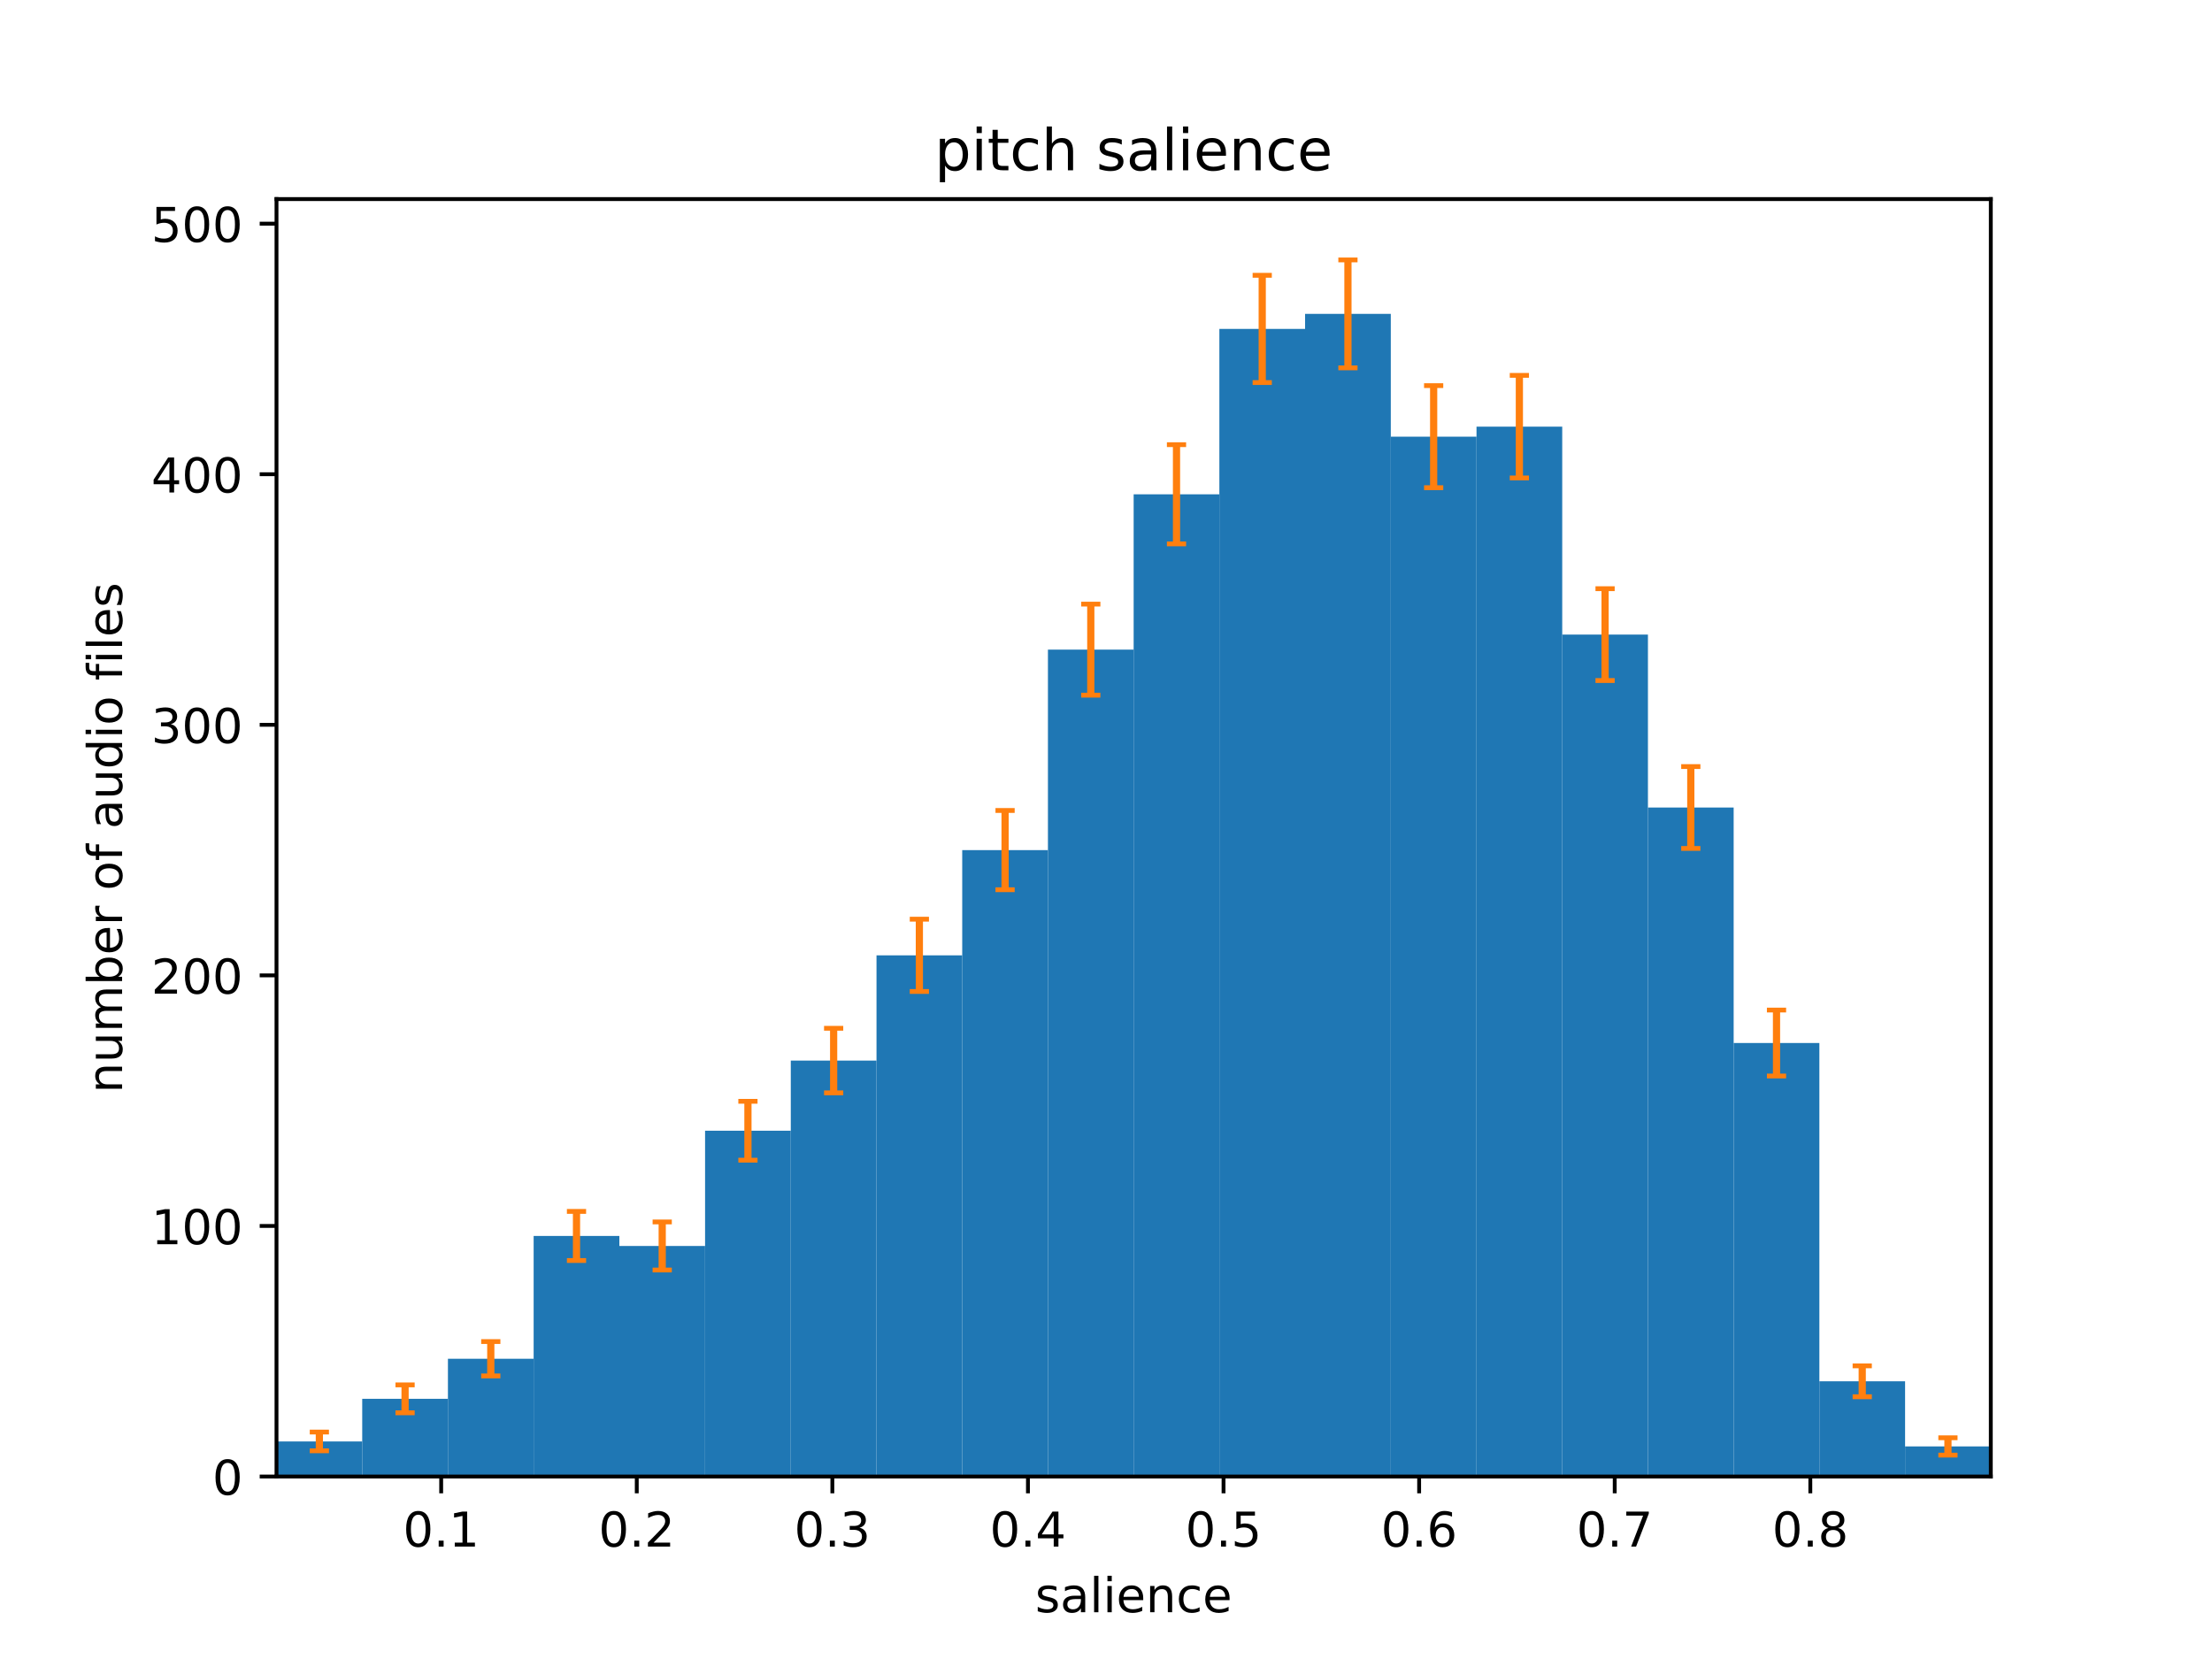 <?xml version="1.0" encoding="utf-8" standalone="no"?>
<!DOCTYPE svg PUBLIC "-//W3C//DTD SVG 1.1//EN"
  "http://www.w3.org/Graphics/SVG/1.1/DTD/svg11.dtd">
<!-- Created with matplotlib (https://matplotlib.org/) -->
<svg height="345.6pt" version="1.1" viewBox="0 0 460.8 345.6" width="460.8pt" xmlns="http://www.w3.org/2000/svg" xmlns:xlink="http://www.w3.org/1999/xlink">
 <defs>
  <style type="text/css">*{stroke-linecap:butt;stroke-linejoin:round;}</style>
 </defs>
 <g id="figure_1">
  <g id="patch_1">
   <path d="M 0 345.6 
L 460.8 345.6 
L 460.8 0 
L 0 0 
z
" style="fill:#ffffff;"/>
  </g>
  <g id="axes_1">
   <g id="patch_2">
    <path d="M 57.6 307.584 
L 414.72 307.584 
L 414.72 41.472 
L 57.6 41.472 
z
" style="fill:#ffffff;"/>
   </g>
   <g id="patch_3">
    <path clip-path="url(#pfc2166e3cd)" d="M 57.6 307.584 
L 75.456 307.584 
L 75.456 300.276 
L 57.6 300.276 
z
" style="fill:#1f77b4;"/>
   </g>
   <g id="patch_4">
    <path clip-path="url(#pfc2166e3cd)" d="M 75.456 307.584 
L 93.312 307.584 
L 93.312 291.403 
L 75.456 291.403 
z
" style="fill:#1f77b4;"/>
   </g>
   <g id="patch_5">
    <path clip-path="url(#pfc2166e3cd)" d="M 93.312 307.584 
L 111.168 307.584 
L 111.168 283.051 
L 93.312 283.051 
z
" style="fill:#1f77b4;"/>
   </g>
   <g id="patch_6">
    <path clip-path="url(#pfc2166e3cd)" d="M 111.168 307.584 
L 129.024 307.584 
L 129.024 257.474 
L 111.168 257.474 
z
" style="fill:#1f77b4;"/>
   </g>
   <g id="patch_7">
    <path clip-path="url(#pfc2166e3cd)" d="M 129.024 307.584 
L 146.88 307.584 
L 146.88 259.562 
L 129.024 259.562 
z
" style="fill:#1f77b4;"/>
   </g>
   <g id="patch_8">
    <path clip-path="url(#pfc2166e3cd)" d="M 146.88 307.584 
L 164.736 307.584 
L 164.736 235.551 
L 146.88 235.551 
z
" style="fill:#1f77b4;"/>
   </g>
   <g id="patch_9">
    <path clip-path="url(#pfc2166e3cd)" d="M 164.736 307.584 
L 182.592 307.584 
L 182.592 220.936 
L 164.736 220.936 
z
" style="fill:#1f77b4;"/>
   </g>
   <g id="patch_10">
    <path clip-path="url(#pfc2166e3cd)" d="M 182.592 307.584 
L 200.448 307.584 
L 200.448 199.013 
L 182.592 199.013 
z
" style="fill:#1f77b4;"/>
   </g>
   <g id="patch_11">
    <path clip-path="url(#pfc2166e3cd)" d="M 200.448 307.584 
L 218.304 307.584 
L 218.304 177.09 
L 200.448 177.09 
z
" style="fill:#1f77b4;"/>
   </g>
   <g id="patch_12">
    <path clip-path="url(#pfc2166e3cd)" d="M 218.304 307.584 
L 236.16 307.584 
L 236.16 135.332 
L 218.304 135.332 
z
" style="fill:#1f77b4;"/>
   </g>
   <g id="patch_13">
    <path clip-path="url(#pfc2166e3cd)" d="M 236.16 307.584 
L 254.016 307.584 
L 254.016 102.97 
L 236.16 102.97 
z
" style="fill:#1f77b4;"/>
   </g>
   <g id="patch_14">
    <path clip-path="url(#pfc2166e3cd)" d="M 254.016 307.584 
L 271.872 307.584 
L 271.872 68.52 
L 254.016 68.52 
z
" style="fill:#1f77b4;"/>
   </g>
   <g id="patch_15">
    <path clip-path="url(#pfc2166e3cd)" d="M 271.872 307.584 
L 289.728 307.584 
L 289.728 65.388 
L 271.872 65.388 
z
" style="fill:#1f77b4;"/>
   </g>
   <g id="patch_16">
    <path clip-path="url(#pfc2166e3cd)" d="M 289.728 307.584 
L 307.584 307.584 
L 307.584 90.964 
L 289.728 90.964 
z
" style="fill:#1f77b4;"/>
   </g>
   <g id="patch_17">
    <path clip-path="url(#pfc2166e3cd)" d="M 307.584 307.584 
L 325.44 307.584 
L 325.44 88.877 
L 307.584 88.877 
z
" style="fill:#1f77b4;"/>
   </g>
   <g id="patch_18">
    <path clip-path="url(#pfc2166e3cd)" d="M 325.44 307.584 
L 343.296 307.584 
L 343.296 132.2 
L 325.44 132.2 
z
" style="fill:#1f77b4;"/>
   </g>
   <g id="patch_19">
    <path clip-path="url(#pfc2166e3cd)" d="M 343.296 307.584 
L 361.152 307.584 
L 361.152 168.217 
L 343.296 168.217 
z
" style="fill:#1f77b4;"/>
   </g>
   <g id="patch_20">
    <path clip-path="url(#pfc2166e3cd)" d="M 361.152 307.584 
L 379.008 307.584 
L 379.008 217.282 
L 361.152 217.282 
z
" style="fill:#1f77b4;"/>
   </g>
   <g id="patch_21">
    <path clip-path="url(#pfc2166e3cd)" d="M 379.008 307.584 
L 396.864 307.584 
L 396.864 287.749 
L 379.008 287.749 
z
" style="fill:#1f77b4;"/>
   </g>
   <g id="patch_22">
    <path clip-path="url(#pfc2166e3cd)" d="M 396.864 307.584 
L 414.72 307.584 
L 414.72 301.32 
L 396.864 301.32 
z
" style="fill:#1f77b4;"/>
   </g>
   <g id="matplotlib.axis_1">
    <g id="xtick_1">
     <g id="line2d_1">
      <defs>
       <path d="M 0 0 
L 0 3.5 
" id="mc2fb8da5ac" style="stroke:#000000;stroke-width:0.8;"/>
      </defs>
      <g>
       <use style="stroke:#000000;stroke-width:0.8;" x="91.905" xlink:href="#mc2fb8da5ac" y="307.584"/>
      </g>
     </g>
     <g id="text_1">
      <!-- 0.1 -->
      <g transform="translate(83.953 322.182)scale(0.1 -0.1)">
       <defs>
        <path d="M 31.781 66.406 
Q 24.172 66.406 20.328 58.906 
Q 16.5 51.422 16.5 36.375 
Q 16.5 21.391 20.328 13.891 
Q 24.172 6.391 31.781 6.391 
Q 39.453 6.391 43.281 13.891 
Q 47.125 21.391 47.125 36.375 
Q 47.125 51.422 43.281 58.906 
Q 39.453 66.406 31.781 66.406 
z
M 31.781 74.219 
Q 44.047 74.219 50.516 64.516 
Q 56.984 54.828 56.984 36.375 
Q 56.984 17.969 50.516 8.266 
Q 44.047 -1.422 31.781 -1.422 
Q 19.531 -1.422 13.062 8.266 
Q 6.594 17.969 6.594 36.375 
Q 6.594 54.828 13.062 64.516 
Q 19.531 74.219 31.781 74.219 
z
" id="DejaVuSans-48"/>
        <path d="M 10.688 12.406 
L 21 12.406 
L 21 0 
L 10.688 0 
z
" id="DejaVuSans-46"/>
        <path d="M 12.406 8.297 
L 28.516 8.297 
L 28.516 63.922 
L 10.984 60.406 
L 10.984 69.391 
L 28.422 72.906 
L 38.281 72.906 
L 38.281 8.297 
L 54.391 8.297 
L 54.391 0 
L 12.406 0 
z
" id="DejaVuSans-49"/>
       </defs>
       <use xlink:href="#DejaVuSans-48"/>
       <use x="63.623" xlink:href="#DejaVuSans-46"/>
       <use x="95.41" xlink:href="#DejaVuSans-49"/>
      </g>
     </g>
    </g>
    <g id="xtick_2">
     <g id="line2d_2">
      <g>
       <use style="stroke:#000000;stroke-width:0.8;" x="132.65" xlink:href="#mc2fb8da5ac" y="307.584"/>
      </g>
     </g>
     <g id="text_2">
      <!-- 0.2 -->
      <g transform="translate(124.699 322.182)scale(0.1 -0.1)">
       <defs>
        <path d="M 19.188 8.297 
L 53.609 8.297 
L 53.609 0 
L 7.328 0 
L 7.328 8.297 
Q 12.938 14.109 22.625 23.891 
Q 32.328 33.688 34.812 36.531 
Q 39.547 41.844 41.422 45.531 
Q 43.312 49.219 43.312 52.781 
Q 43.312 58.594 39.234 62.25 
Q 35.156 65.922 28.609 65.922 
Q 23.969 65.922 18.812 64.312 
Q 13.672 62.703 7.812 59.422 
L 7.812 69.391 
Q 13.766 71.781 18.938 73 
Q 24.125 74.219 28.422 74.219 
Q 39.75 74.219 46.484 68.547 
Q 53.219 62.891 53.219 53.422 
Q 53.219 48.922 51.531 44.891 
Q 49.859 40.875 45.406 35.406 
Q 44.188 33.984 37.641 27.219 
Q 31.109 20.453 19.188 8.297 
z
" id="DejaVuSans-50"/>
       </defs>
       <use xlink:href="#DejaVuSans-48"/>
       <use x="63.623" xlink:href="#DejaVuSans-46"/>
       <use x="95.41" xlink:href="#DejaVuSans-50"/>
      </g>
     </g>
    </g>
    <g id="xtick_3">
     <g id="line2d_3">
      <g>
       <use style="stroke:#000000;stroke-width:0.8;" x="173.395" xlink:href="#mc2fb8da5ac" y="307.584"/>
      </g>
     </g>
     <g id="text_3">
      <!-- 0.3 -->
      <g transform="translate(165.444 322.182)scale(0.1 -0.1)">
       <defs>
        <path d="M 40.578 39.312 
Q 47.656 37.797 51.625 33 
Q 55.609 28.219 55.609 21.188 
Q 55.609 10.406 48.188 4.484 
Q 40.766 -1.422 27.094 -1.422 
Q 22.516 -1.422 17.656 -0.516 
Q 12.797 0.391 7.625 2.203 
L 7.625 11.719 
Q 11.719 9.328 16.594 8.109 
Q 21.484 6.891 26.812 6.891 
Q 36.078 6.891 40.938 10.547 
Q 45.797 14.203 45.797 21.188 
Q 45.797 27.641 41.281 31.266 
Q 36.766 34.906 28.719 34.906 
L 20.219 34.906 
L 20.219 43.016 
L 29.109 43.016 
Q 36.375 43.016 40.234 45.922 
Q 44.094 48.828 44.094 54.297 
Q 44.094 59.906 40.109 62.906 
Q 36.141 65.922 28.719 65.922 
Q 24.656 65.922 20.016 65.031 
Q 15.375 64.156 9.812 62.312 
L 9.812 71.094 
Q 15.438 72.656 20.344 73.438 
Q 25.25 74.219 29.594 74.219 
Q 40.828 74.219 47.359 69.109 
Q 53.906 64.016 53.906 55.328 
Q 53.906 49.266 50.438 45.094 
Q 46.969 40.922 40.578 39.312 
z
" id="DejaVuSans-51"/>
       </defs>
       <use xlink:href="#DejaVuSans-48"/>
       <use x="63.623" xlink:href="#DejaVuSans-46"/>
       <use x="95.41" xlink:href="#DejaVuSans-51"/>
      </g>
     </g>
    </g>
    <g id="xtick_4">
     <g id="line2d_4">
      <g>
       <use style="stroke:#000000;stroke-width:0.8;" x="214.141" xlink:href="#mc2fb8da5ac" y="307.584"/>
      </g>
     </g>
     <g id="text_4">
      <!-- 0.4 -->
      <g transform="translate(206.189 322.182)scale(0.1 -0.1)">
       <defs>
        <path d="M 37.797 64.312 
L 12.891 25.391 
L 37.797 25.391 
z
M 35.203 72.906 
L 47.609 72.906 
L 47.609 25.391 
L 58.016 25.391 
L 58.016 17.188 
L 47.609 17.188 
L 47.609 0 
L 37.797 0 
L 37.797 17.188 
L 4.891 17.188 
L 4.891 26.703 
z
" id="DejaVuSans-52"/>
       </defs>
       <use xlink:href="#DejaVuSans-48"/>
       <use x="63.623" xlink:href="#DejaVuSans-46"/>
       <use x="95.41" xlink:href="#DejaVuSans-52"/>
      </g>
     </g>
    </g>
    <g id="xtick_5">
     <g id="line2d_5">
      <g>
       <use style="stroke:#000000;stroke-width:0.8;" x="254.886" xlink:href="#mc2fb8da5ac" y="307.584"/>
      </g>
     </g>
     <g id="text_5">
      <!-- 0.5 -->
      <g transform="translate(246.934 322.182)scale(0.1 -0.1)">
       <defs>
        <path d="M 10.797 72.906 
L 49.516 72.906 
L 49.516 64.594 
L 19.828 64.594 
L 19.828 46.734 
Q 21.969 47.469 24.109 47.828 
Q 26.266 48.188 28.422 48.188 
Q 40.625 48.188 47.75 41.5 
Q 54.891 34.812 54.891 23.391 
Q 54.891 11.625 47.562 5.094 
Q 40.234 -1.422 26.906 -1.422 
Q 22.312 -1.422 17.547 -0.641 
Q 12.797 0.141 7.719 1.703 
L 7.719 11.625 
Q 12.109 9.234 16.797 8.062 
Q 21.484 6.891 26.703 6.891 
Q 35.156 6.891 40.078 11.328 
Q 45.016 15.766 45.016 23.391 
Q 45.016 31 40.078 35.438 
Q 35.156 39.891 26.703 39.891 
Q 22.75 39.891 18.812 39.016 
Q 14.891 38.141 10.797 36.281 
z
" id="DejaVuSans-53"/>
       </defs>
       <use xlink:href="#DejaVuSans-48"/>
       <use x="63.623" xlink:href="#DejaVuSans-46"/>
       <use x="95.41" xlink:href="#DejaVuSans-53"/>
      </g>
     </g>
    </g>
    <g id="xtick_6">
     <g id="line2d_6">
      <g>
       <use style="stroke:#000000;stroke-width:0.8;" x="295.631" xlink:href="#mc2fb8da5ac" y="307.584"/>
      </g>
     </g>
     <g id="text_6">
      <!-- 0.6 -->
      <g transform="translate(287.68 322.182)scale(0.1 -0.1)">
       <defs>
        <path d="M 33.016 40.375 
Q 26.375 40.375 22.484 35.828 
Q 18.609 31.297 18.609 23.391 
Q 18.609 15.531 22.484 10.953 
Q 26.375 6.391 33.016 6.391 
Q 39.656 6.391 43.531 10.953 
Q 47.406 15.531 47.406 23.391 
Q 47.406 31.297 43.531 35.828 
Q 39.656 40.375 33.016 40.375 
z
M 52.594 71.297 
L 52.594 62.312 
Q 48.875 64.062 45.094 64.984 
Q 41.312 65.922 37.594 65.922 
Q 27.828 65.922 22.672 59.328 
Q 17.531 52.734 16.797 39.406 
Q 19.672 43.656 24.016 45.922 
Q 28.375 48.188 33.594 48.188 
Q 44.578 48.188 50.953 41.516 
Q 57.328 34.859 57.328 23.391 
Q 57.328 12.156 50.688 5.359 
Q 44.047 -1.422 33.016 -1.422 
Q 20.359 -1.422 13.672 8.266 
Q 6.984 17.969 6.984 36.375 
Q 6.984 53.656 15.188 63.938 
Q 23.391 74.219 37.203 74.219 
Q 40.922 74.219 44.703 73.484 
Q 48.484 72.75 52.594 71.297 
z
" id="DejaVuSans-54"/>
       </defs>
       <use xlink:href="#DejaVuSans-48"/>
       <use x="63.623" xlink:href="#DejaVuSans-46"/>
       <use x="95.41" xlink:href="#DejaVuSans-54"/>
      </g>
     </g>
    </g>
    <g id="xtick_7">
     <g id="line2d_7">
      <g>
       <use style="stroke:#000000;stroke-width:0.8;" x="336.376" xlink:href="#mc2fb8da5ac" y="307.584"/>
      </g>
     </g>
     <g id="text_7">
      <!-- 0.7 -->
      <g transform="translate(328.425 322.182)scale(0.1 -0.1)">
       <defs>
        <path d="M 8.203 72.906 
L 55.078 72.906 
L 55.078 68.703 
L 28.609 0 
L 18.312 0 
L 43.219 64.594 
L 8.203 64.594 
z
" id="DejaVuSans-55"/>
       </defs>
       <use xlink:href="#DejaVuSans-48"/>
       <use x="63.623" xlink:href="#DejaVuSans-46"/>
       <use x="95.41" xlink:href="#DejaVuSans-55"/>
      </g>
     </g>
    </g>
    <g id="xtick_8">
     <g id="line2d_8">
      <g>
       <use style="stroke:#000000;stroke-width:0.8;" x="377.122" xlink:href="#mc2fb8da5ac" y="307.584"/>
      </g>
     </g>
     <g id="text_8">
      <!-- 0.8 -->
      <g transform="translate(369.17 322.182)scale(0.1 -0.1)">
       <defs>
        <path d="M 31.781 34.625 
Q 24.75 34.625 20.719 30.859 
Q 16.703 27.094 16.703 20.516 
Q 16.703 13.922 20.719 10.156 
Q 24.75 6.391 31.781 6.391 
Q 38.812 6.391 42.859 10.172 
Q 46.922 13.969 46.922 20.516 
Q 46.922 27.094 42.891 30.859 
Q 38.875 34.625 31.781 34.625 
z
M 21.922 38.812 
Q 15.578 40.375 12.031 44.719 
Q 8.5 49.078 8.5 55.328 
Q 8.5 64.062 14.719 69.141 
Q 20.953 74.219 31.781 74.219 
Q 42.672 74.219 48.875 69.141 
Q 55.078 64.062 55.078 55.328 
Q 55.078 49.078 51.531 44.719 
Q 48 40.375 41.703 38.812 
Q 48.828 37.156 52.797 32.312 
Q 56.781 27.484 56.781 20.516 
Q 56.781 9.906 50.312 4.234 
Q 43.844 -1.422 31.781 -1.422 
Q 19.734 -1.422 13.25 4.234 
Q 6.781 9.906 6.781 20.516 
Q 6.781 27.484 10.781 32.312 
Q 14.797 37.156 21.922 38.812 
z
M 18.312 54.391 
Q 18.312 48.734 21.844 45.562 
Q 25.391 42.391 31.781 42.391 
Q 38.141 42.391 41.719 45.562 
Q 45.312 48.734 45.312 54.391 
Q 45.312 60.062 41.719 63.234 
Q 38.141 66.406 31.781 66.406 
Q 25.391 66.406 21.844 63.234 
Q 18.312 60.062 18.312 54.391 
z
" id="DejaVuSans-56"/>
       </defs>
       <use xlink:href="#DejaVuSans-48"/>
       <use x="63.623" xlink:href="#DejaVuSans-46"/>
       <use x="95.41" xlink:href="#DejaVuSans-56"/>
      </g>
     </g>
    </g>
    <g id="text_9">
     <!-- salience -->
     <g transform="translate(215.642 335.861)scale(0.1 -0.1)">
      <defs>
       <path d="M 44.281 53.078 
L 44.281 44.578 
Q 40.484 46.531 36.375 47.5 
Q 32.281 48.484 27.875 48.484 
Q 21.188 48.484 17.844 46.438 
Q 14.5 44.391 14.5 40.281 
Q 14.5 37.156 16.891 35.375 
Q 19.281 33.594 26.516 31.984 
L 29.594 31.297 
Q 39.156 29.25 43.188 25.516 
Q 47.219 21.781 47.219 15.094 
Q 47.219 7.469 41.188 3.016 
Q 35.156 -1.422 24.609 -1.422 
Q 20.219 -1.422 15.453 -0.562 
Q 10.688 0.297 5.422 2 
L 5.422 11.281 
Q 10.406 8.688 15.234 7.391 
Q 20.062 6.109 24.812 6.109 
Q 31.156 6.109 34.562 8.281 
Q 37.984 10.453 37.984 14.406 
Q 37.984 18.062 35.516 20.016 
Q 33.062 21.969 24.703 23.781 
L 21.578 24.516 
Q 13.234 26.266 9.516 29.906 
Q 5.812 33.547 5.812 39.891 
Q 5.812 47.609 11.281 51.797 
Q 16.75 56 26.812 56 
Q 31.781 56 36.172 55.266 
Q 40.578 54.547 44.281 53.078 
z
" id="DejaVuSans-115"/>
       <path d="M 34.281 27.484 
Q 23.391 27.484 19.188 25 
Q 14.984 22.516 14.984 16.5 
Q 14.984 11.719 18.141 8.906 
Q 21.297 6.109 26.703 6.109 
Q 34.188 6.109 38.703 11.406 
Q 43.219 16.703 43.219 25.484 
L 43.219 27.484 
z
M 52.203 31.203 
L 52.203 0 
L 43.219 0 
L 43.219 8.297 
Q 40.141 3.328 35.547 0.953 
Q 30.953 -1.422 24.312 -1.422 
Q 15.922 -1.422 10.953 3.297 
Q 6 8.016 6 15.922 
Q 6 25.141 12.172 29.828 
Q 18.359 34.516 30.609 34.516 
L 43.219 34.516 
L 43.219 35.406 
Q 43.219 41.609 39.141 45 
Q 35.062 48.391 27.688 48.391 
Q 23 48.391 18.547 47.266 
Q 14.109 46.141 10.016 43.891 
L 10.016 52.203 
Q 14.938 54.109 19.578 55.047 
Q 24.219 56 28.609 56 
Q 40.484 56 46.344 49.844 
Q 52.203 43.703 52.203 31.203 
z
" id="DejaVuSans-97"/>
       <path d="M 9.422 75.984 
L 18.406 75.984 
L 18.406 0 
L 9.422 0 
z
" id="DejaVuSans-108"/>
       <path d="M 9.422 54.688 
L 18.406 54.688 
L 18.406 0 
L 9.422 0 
z
M 9.422 75.984 
L 18.406 75.984 
L 18.406 64.594 
L 9.422 64.594 
z
" id="DejaVuSans-105"/>
       <path d="M 56.203 29.594 
L 56.203 25.203 
L 14.891 25.203 
Q 15.484 15.922 20.484 11.062 
Q 25.484 6.203 34.422 6.203 
Q 39.594 6.203 44.453 7.469 
Q 49.312 8.734 54.109 11.281 
L 54.109 2.781 
Q 49.266 0.734 44.188 -0.344 
Q 39.109 -1.422 33.891 -1.422 
Q 20.797 -1.422 13.156 6.188 
Q 5.516 13.812 5.516 26.812 
Q 5.516 40.234 12.766 48.109 
Q 20.016 56 32.328 56 
Q 43.359 56 49.781 48.891 
Q 56.203 41.797 56.203 29.594 
z
M 47.219 32.234 
Q 47.125 39.594 43.094 43.984 
Q 39.062 48.391 32.422 48.391 
Q 24.906 48.391 20.391 44.141 
Q 15.875 39.891 15.188 32.172 
z
" id="DejaVuSans-101"/>
       <path d="M 54.891 33.016 
L 54.891 0 
L 45.906 0 
L 45.906 32.719 
Q 45.906 40.484 42.875 44.328 
Q 39.844 48.188 33.797 48.188 
Q 26.516 48.188 22.312 43.547 
Q 18.109 38.922 18.109 30.906 
L 18.109 0 
L 9.078 0 
L 9.078 54.688 
L 18.109 54.688 
L 18.109 46.188 
Q 21.344 51.125 25.703 53.562 
Q 30.078 56 35.797 56 
Q 45.219 56 50.047 50.172 
Q 54.891 44.344 54.891 33.016 
z
" id="DejaVuSans-110"/>
       <path d="M 48.781 52.594 
L 48.781 44.188 
Q 44.969 46.297 41.141 47.344 
Q 37.312 48.391 33.406 48.391 
Q 24.656 48.391 19.812 42.844 
Q 14.984 37.312 14.984 27.297 
Q 14.984 17.281 19.812 11.734 
Q 24.656 6.203 33.406 6.203 
Q 37.312 6.203 41.141 7.25 
Q 44.969 8.297 48.781 10.406 
L 48.781 2.094 
Q 45.016 0.344 40.984 -0.531 
Q 36.969 -1.422 32.422 -1.422 
Q 20.062 -1.422 12.781 6.344 
Q 5.516 14.109 5.516 27.297 
Q 5.516 40.672 12.859 48.328 
Q 20.219 56 33.016 56 
Q 37.156 56 41.109 55.141 
Q 45.062 54.297 48.781 52.594 
z
" id="DejaVuSans-99"/>
      </defs>
      <use xlink:href="#DejaVuSans-115"/>
      <use x="52.1" xlink:href="#DejaVuSans-97"/>
      <use x="113.379" xlink:href="#DejaVuSans-108"/>
      <use x="141.162" xlink:href="#DejaVuSans-105"/>
      <use x="168.945" xlink:href="#DejaVuSans-101"/>
      <use x="230.469" xlink:href="#DejaVuSans-110"/>
      <use x="293.848" xlink:href="#DejaVuSans-99"/>
      <use x="348.828" xlink:href="#DejaVuSans-101"/>
     </g>
    </g>
   </g>
   <g id="matplotlib.axis_2">
    <g id="ytick_1">
     <g id="line2d_9">
      <defs>
       <path d="M 0 0 
L -3.5 0 
" id="md03a66b0a3" style="stroke:#000000;stroke-width:0.8;"/>
      </defs>
      <g>
       <use style="stroke:#000000;stroke-width:0.8;" x="57.6" xlink:href="#md03a66b0a3" y="307.584"/>
      </g>
     </g>
     <g id="text_10">
      <!-- 0 -->
      <g transform="translate(44.237 311.383)scale(0.1 -0.1)">
       <use xlink:href="#DejaVuSans-48"/>
      </g>
     </g>
    </g>
    <g id="ytick_2">
     <g id="line2d_10">
      <g>
       <use style="stroke:#000000;stroke-width:0.8;" x="57.6" xlink:href="#md03a66b0a3" y="255.387"/>
      </g>
     </g>
     <g id="text_11">
      <!-- 100 -->
      <g transform="translate(31.512 259.186)scale(0.1 -0.1)">
       <use xlink:href="#DejaVuSans-49"/>
       <use x="63.623" xlink:href="#DejaVuSans-48"/>
       <use x="127.246" xlink:href="#DejaVuSans-48"/>
      </g>
     </g>
    </g>
    <g id="ytick_3">
     <g id="line2d_11">
      <g>
       <use style="stroke:#000000;stroke-width:0.8;" x="57.6" xlink:href="#md03a66b0a3" y="203.189"/>
      </g>
     </g>
     <g id="text_12">
      <!-- 200 -->
      <g transform="translate(31.512 206.988)scale(0.1 -0.1)">
       <use xlink:href="#DejaVuSans-50"/>
       <use x="63.623" xlink:href="#DejaVuSans-48"/>
       <use x="127.246" xlink:href="#DejaVuSans-48"/>
      </g>
     </g>
    </g>
    <g id="ytick_4">
     <g id="line2d_12">
      <g>
       <use style="stroke:#000000;stroke-width:0.8;" x="57.6" xlink:href="#md03a66b0a3" y="150.992"/>
      </g>
     </g>
     <g id="text_13">
      <!-- 300 -->
      <g transform="translate(31.512 154.791)scale(0.1 -0.1)">
       <use xlink:href="#DejaVuSans-51"/>
       <use x="63.623" xlink:href="#DejaVuSans-48"/>
       <use x="127.246" xlink:href="#DejaVuSans-48"/>
      </g>
     </g>
    </g>
    <g id="ytick_5">
     <g id="line2d_13">
      <g>
       <use style="stroke:#000000;stroke-width:0.8;" x="57.6" xlink:href="#md03a66b0a3" y="98.794"/>
      </g>
     </g>
     <g id="text_14">
      <!-- 400 -->
      <g transform="translate(31.512 102.593)scale(0.1 -0.1)">
       <use xlink:href="#DejaVuSans-52"/>
       <use x="63.623" xlink:href="#DejaVuSans-48"/>
       <use x="127.246" xlink:href="#DejaVuSans-48"/>
      </g>
     </g>
    </g>
    <g id="ytick_6">
     <g id="line2d_14">
      <g>
       <use style="stroke:#000000;stroke-width:0.8;" x="57.6" xlink:href="#md03a66b0a3" y="46.597"/>
      </g>
     </g>
     <g id="text_15">
      <!-- 500 -->
      <g transform="translate(31.512 50.396)scale(0.1 -0.1)">
       <use xlink:href="#DejaVuSans-53"/>
       <use x="63.623" xlink:href="#DejaVuSans-48"/>
       <use x="127.246" xlink:href="#DejaVuSans-48"/>
      </g>
     </g>
    </g>
    <g id="text_16">
     <!-- number of audio files -->
     <g transform="translate(25.433 227.704)rotate(-90)scale(0.1 -0.1)">
      <defs>
       <path d="M 8.5 21.578 
L 8.5 54.688 
L 17.484 54.688 
L 17.484 21.922 
Q 17.484 14.156 20.5 10.266 
Q 23.531 6.391 29.594 6.391 
Q 36.859 6.391 41.078 11.031 
Q 45.312 15.672 45.312 23.688 
L 45.312 54.688 
L 54.297 54.688 
L 54.297 0 
L 45.312 0 
L 45.312 8.406 
Q 42.047 3.422 37.719 1 
Q 33.406 -1.422 27.688 -1.422 
Q 18.266 -1.422 13.375 4.438 
Q 8.5 10.297 8.5 21.578 
z
M 31.109 56 
z
" id="DejaVuSans-117"/>
       <path d="M 52 44.188 
Q 55.375 50.25 60.062 53.125 
Q 64.75 56 71.094 56 
Q 79.641 56 84.281 50.016 
Q 88.922 44.047 88.922 33.016 
L 88.922 0 
L 79.891 0 
L 79.891 32.719 
Q 79.891 40.578 77.094 44.375 
Q 74.312 48.188 68.609 48.188 
Q 61.625 48.188 57.562 43.547 
Q 53.516 38.922 53.516 30.906 
L 53.516 0 
L 44.484 0 
L 44.484 32.719 
Q 44.484 40.625 41.703 44.406 
Q 38.922 48.188 33.109 48.188 
Q 26.219 48.188 22.156 43.531 
Q 18.109 38.875 18.109 30.906 
L 18.109 0 
L 9.078 0 
L 9.078 54.688 
L 18.109 54.688 
L 18.109 46.188 
Q 21.188 51.219 25.484 53.609 
Q 29.781 56 35.688 56 
Q 41.656 56 45.828 52.969 
Q 50 49.953 52 44.188 
z
" id="DejaVuSans-109"/>
       <path d="M 48.688 27.297 
Q 48.688 37.203 44.609 42.844 
Q 40.531 48.484 33.406 48.484 
Q 26.266 48.484 22.188 42.844 
Q 18.109 37.203 18.109 27.297 
Q 18.109 17.391 22.188 11.75 
Q 26.266 6.109 33.406 6.109 
Q 40.531 6.109 44.609 11.75 
Q 48.688 17.391 48.688 27.297 
z
M 18.109 46.391 
Q 20.953 51.266 25.266 53.625 
Q 29.594 56 35.594 56 
Q 45.562 56 51.781 48.094 
Q 58.016 40.188 58.016 27.297 
Q 58.016 14.406 51.781 6.484 
Q 45.562 -1.422 35.594 -1.422 
Q 29.594 -1.422 25.266 0.953 
Q 20.953 3.328 18.109 8.203 
L 18.109 0 
L 9.078 0 
L 9.078 75.984 
L 18.109 75.984 
z
" id="DejaVuSans-98"/>
       <path d="M 41.109 46.297 
Q 39.594 47.172 37.812 47.578 
Q 36.031 48 33.891 48 
Q 26.266 48 22.188 43.047 
Q 18.109 38.094 18.109 28.812 
L 18.109 0 
L 9.078 0 
L 9.078 54.688 
L 18.109 54.688 
L 18.109 46.188 
Q 20.953 51.172 25.484 53.578 
Q 30.031 56 36.531 56 
Q 37.453 56 38.578 55.875 
Q 39.703 55.766 41.062 55.516 
z
" id="DejaVuSans-114"/>
       <path id="DejaVuSans-32"/>
       <path d="M 30.609 48.391 
Q 23.391 48.391 19.188 42.75 
Q 14.984 37.109 14.984 27.297 
Q 14.984 17.484 19.156 11.844 
Q 23.344 6.203 30.609 6.203 
Q 37.797 6.203 41.984 11.859 
Q 46.188 17.531 46.188 27.297 
Q 46.188 37.016 41.984 42.703 
Q 37.797 48.391 30.609 48.391 
z
M 30.609 56 
Q 42.328 56 49.016 48.375 
Q 55.719 40.766 55.719 27.297 
Q 55.719 13.875 49.016 6.219 
Q 42.328 -1.422 30.609 -1.422 
Q 18.844 -1.422 12.172 6.219 
Q 5.516 13.875 5.516 27.297 
Q 5.516 40.766 12.172 48.375 
Q 18.844 56 30.609 56 
z
" id="DejaVuSans-111"/>
       <path d="M 37.109 75.984 
L 37.109 68.5 
L 28.516 68.5 
Q 23.688 68.5 21.797 66.547 
Q 19.922 64.594 19.922 59.516 
L 19.922 54.688 
L 34.719 54.688 
L 34.719 47.703 
L 19.922 47.703 
L 19.922 0 
L 10.891 0 
L 10.891 47.703 
L 2.297 47.703 
L 2.297 54.688 
L 10.891 54.688 
L 10.891 58.5 
Q 10.891 67.625 15.141 71.797 
Q 19.391 75.984 28.609 75.984 
z
" id="DejaVuSans-102"/>
       <path d="M 45.406 46.391 
L 45.406 75.984 
L 54.391 75.984 
L 54.391 0 
L 45.406 0 
L 45.406 8.203 
Q 42.578 3.328 38.25 0.953 
Q 33.938 -1.422 27.875 -1.422 
Q 17.969 -1.422 11.734 6.484 
Q 5.516 14.406 5.516 27.297 
Q 5.516 40.188 11.734 48.094 
Q 17.969 56 27.875 56 
Q 33.938 56 38.25 53.625 
Q 42.578 51.266 45.406 46.391 
z
M 14.797 27.297 
Q 14.797 17.391 18.875 11.75 
Q 22.953 6.109 30.078 6.109 
Q 37.203 6.109 41.297 11.75 
Q 45.406 17.391 45.406 27.297 
Q 45.406 37.203 41.297 42.844 
Q 37.203 48.484 30.078 48.484 
Q 22.953 48.484 18.875 42.844 
Q 14.797 37.203 14.797 27.297 
z
" id="DejaVuSans-100"/>
      </defs>
      <use xlink:href="#DejaVuSans-110"/>
      <use x="63.379" xlink:href="#DejaVuSans-117"/>
      <use x="126.758" xlink:href="#DejaVuSans-109"/>
      <use x="224.17" xlink:href="#DejaVuSans-98"/>
      <use x="287.646" xlink:href="#DejaVuSans-101"/>
      <use x="349.17" xlink:href="#DejaVuSans-114"/>
      <use x="390.283" xlink:href="#DejaVuSans-32"/>
      <use x="422.07" xlink:href="#DejaVuSans-111"/>
      <use x="483.252" xlink:href="#DejaVuSans-102"/>
      <use x="518.457" xlink:href="#DejaVuSans-32"/>
      <use x="550.244" xlink:href="#DejaVuSans-97"/>
      <use x="611.523" xlink:href="#DejaVuSans-117"/>
      <use x="674.902" xlink:href="#DejaVuSans-100"/>
      <use x="738.379" xlink:href="#DejaVuSans-105"/>
      <use x="766.162" xlink:href="#DejaVuSans-111"/>
      <use x="827.344" xlink:href="#DejaVuSans-32"/>
      <use x="859.131" xlink:href="#DejaVuSans-102"/>
      <use x="894.336" xlink:href="#DejaVuSans-105"/>
      <use x="922.119" xlink:href="#DejaVuSans-108"/>
      <use x="949.902" xlink:href="#DejaVuSans-101"/>
      <use x="1011.426" xlink:href="#DejaVuSans-115"/>
     </g>
    </g>
   </g>
   <g id="LineCollection_1">
    <path clip-path="url(#pfc2166e3cd)" d="M 66.528 302.229 
L 66.528 298.323 
" style="fill:none;stroke:#ff7f0e;stroke-width:1.5;"/>
    <path clip-path="url(#pfc2166e3cd)" d="M 84.384 294.309 
L 84.384 288.497 
" style="fill:none;stroke:#ff7f0e;stroke-width:1.5;"/>
    <path clip-path="url(#pfc2166e3cd)" d="M 102.24 286.63 
L 102.24 279.473 
" style="fill:none;stroke:#ff7f0e;stroke-width:1.5;"/>
    <path clip-path="url(#pfc2166e3cd)" d="M 120.096 262.589 
L 120.096 252.36 
" style="fill:none;stroke:#ff7f0e;stroke-width:1.5;"/>
    <path clip-path="url(#pfc2166e3cd)" d="M 137.952 264.569 
L 137.952 254.556 
" style="fill:none;stroke:#ff7f0e;stroke-width:1.5;"/>
    <path clip-path="url(#pfc2166e3cd)" d="M 155.808 241.683 
L 155.808 229.42 
" style="fill:none;stroke:#ff7f0e;stroke-width:1.5;"/>
    <path clip-path="url(#pfc2166e3cd)" d="M 173.664 227.661 
L 173.664 214.211 
" style="fill:none;stroke:#ff7f0e;stroke-width:1.5;"/>
    <path clip-path="url(#pfc2166e3cd)" d="M 191.52 206.541 
L 191.52 191.485 
" style="fill:none;stroke:#ff7f0e;stroke-width:1.5;"/>
    <path clip-path="url(#pfc2166e3cd)" d="M 209.376 185.343 
L 209.376 168.837 
" style="fill:none;stroke:#ff7f0e;stroke-width:1.5;"/>
    <path clip-path="url(#pfc2166e3cd)" d="M 227.232 144.814 
L 227.232 125.85 
" style="fill:none;stroke:#ff7f0e;stroke-width:1.5;"/>
    <path clip-path="url(#pfc2166e3cd)" d="M 245.088 113.304 
L 245.088 92.635 
" style="fill:none;stroke:#ff7f0e;stroke-width:1.5;"/>
    <path clip-path="url(#pfc2166e3cd)" d="M 262.944 79.69 
L 262.944 57.349 
" style="fill:none;stroke:#ff7f0e;stroke-width:1.5;"/>
    <path clip-path="url(#pfc2166e3cd)" d="M 280.8 76.631 
L 280.8 54.144 
" style="fill:none;stroke:#ff7f0e;stroke-width:1.5;"/>
    <path clip-path="url(#pfc2166e3cd)" d="M 298.656 101.598 
L 298.656 80.331 
" style="fill:none;stroke:#ff7f0e;stroke-width:1.5;"/>
    <path clip-path="url(#pfc2166e3cd)" d="M 316.512 99.561 
L 316.512 78.192 
" style="fill:none;stroke:#ff7f0e;stroke-width:1.5;"/>
    <path clip-path="url(#pfc2166e3cd)" d="M 334.368 141.768 
L 334.368 122.633 
" style="fill:none;stroke:#ff7f0e;stroke-width:1.5;"/>
    <path clip-path="url(#pfc2166e3cd)" d="M 352.224 176.746 
L 352.224 159.688 
" style="fill:none;stroke:#ff7f0e;stroke-width:1.5;"/>
    <path clip-path="url(#pfc2166e3cd)" d="M 370.08 224.148 
L 370.08 210.417 
" style="fill:none;stroke:#ff7f0e;stroke-width:1.5;"/>
    <path clip-path="url(#pfc2166e3cd)" d="M 387.936 290.967 
L 387.936 284.531 
" style="fill:none;stroke:#ff7f0e;stroke-width:1.5;"/>
    <path clip-path="url(#pfc2166e3cd)" d="M 405.792 303.128 
L 405.792 299.512 
" style="fill:none;stroke:#ff7f0e;stroke-width:1.5;"/>
   </g>
   <g id="line2d_15">
    <defs>
     <path d="M 2 0 
L -2 -0 
" id="me5fa0d9358" style="stroke:#ff7f0e;"/>
    </defs>
    <g clip-path="url(#pfc2166e3cd)">
     <use style="fill:#ff7f0e;stroke:#ff7f0e;" x="66.528" xlink:href="#me5fa0d9358" y="302.229"/>
     <use style="fill:#ff7f0e;stroke:#ff7f0e;" x="84.384" xlink:href="#me5fa0d9358" y="294.309"/>
     <use style="fill:#ff7f0e;stroke:#ff7f0e;" x="102.24" xlink:href="#me5fa0d9358" y="286.63"/>
     <use style="fill:#ff7f0e;stroke:#ff7f0e;" x="120.096" xlink:href="#me5fa0d9358" y="262.589"/>
     <use style="fill:#ff7f0e;stroke:#ff7f0e;" x="137.952" xlink:href="#me5fa0d9358" y="264.569"/>
     <use style="fill:#ff7f0e;stroke:#ff7f0e;" x="155.808" xlink:href="#me5fa0d9358" y="241.683"/>
     <use style="fill:#ff7f0e;stroke:#ff7f0e;" x="173.664" xlink:href="#me5fa0d9358" y="227.661"/>
     <use style="fill:#ff7f0e;stroke:#ff7f0e;" x="191.52" xlink:href="#me5fa0d9358" y="206.541"/>
     <use style="fill:#ff7f0e;stroke:#ff7f0e;" x="209.376" xlink:href="#me5fa0d9358" y="185.343"/>
     <use style="fill:#ff7f0e;stroke:#ff7f0e;" x="227.232" xlink:href="#me5fa0d9358" y="144.814"/>
     <use style="fill:#ff7f0e;stroke:#ff7f0e;" x="245.088" xlink:href="#me5fa0d9358" y="113.304"/>
     <use style="fill:#ff7f0e;stroke:#ff7f0e;" x="262.944" xlink:href="#me5fa0d9358" y="79.69"/>
     <use style="fill:#ff7f0e;stroke:#ff7f0e;" x="280.8" xlink:href="#me5fa0d9358" y="76.631"/>
     <use style="fill:#ff7f0e;stroke:#ff7f0e;" x="298.656" xlink:href="#me5fa0d9358" y="101.598"/>
     <use style="fill:#ff7f0e;stroke:#ff7f0e;" x="316.512" xlink:href="#me5fa0d9358" y="99.561"/>
     <use style="fill:#ff7f0e;stroke:#ff7f0e;" x="334.368" xlink:href="#me5fa0d9358" y="141.768"/>
     <use style="fill:#ff7f0e;stroke:#ff7f0e;" x="352.224" xlink:href="#me5fa0d9358" y="176.746"/>
     <use style="fill:#ff7f0e;stroke:#ff7f0e;" x="370.08" xlink:href="#me5fa0d9358" y="224.148"/>
     <use style="fill:#ff7f0e;stroke:#ff7f0e;" x="387.936" xlink:href="#me5fa0d9358" y="290.967"/>
     <use style="fill:#ff7f0e;stroke:#ff7f0e;" x="405.792" xlink:href="#me5fa0d9358" y="303.128"/>
    </g>
   </g>
   <g id="line2d_16">
    <g clip-path="url(#pfc2166e3cd)">
     <use style="fill:#ff7f0e;stroke:#ff7f0e;" x="66.528" xlink:href="#me5fa0d9358" y="298.323"/>
     <use style="fill:#ff7f0e;stroke:#ff7f0e;" x="84.384" xlink:href="#me5fa0d9358" y="288.497"/>
     <use style="fill:#ff7f0e;stroke:#ff7f0e;" x="102.24" xlink:href="#me5fa0d9358" y="279.473"/>
     <use style="fill:#ff7f0e;stroke:#ff7f0e;" x="120.096" xlink:href="#me5fa0d9358" y="252.36"/>
     <use style="fill:#ff7f0e;stroke:#ff7f0e;" x="137.952" xlink:href="#me5fa0d9358" y="254.556"/>
     <use style="fill:#ff7f0e;stroke:#ff7f0e;" x="155.808" xlink:href="#me5fa0d9358" y="229.42"/>
     <use style="fill:#ff7f0e;stroke:#ff7f0e;" x="173.664" xlink:href="#me5fa0d9358" y="214.211"/>
     <use style="fill:#ff7f0e;stroke:#ff7f0e;" x="191.52" xlink:href="#me5fa0d9358" y="191.485"/>
     <use style="fill:#ff7f0e;stroke:#ff7f0e;" x="209.376" xlink:href="#me5fa0d9358" y="168.837"/>
     <use style="fill:#ff7f0e;stroke:#ff7f0e;" x="227.232" xlink:href="#me5fa0d9358" y="125.85"/>
     <use style="fill:#ff7f0e;stroke:#ff7f0e;" x="245.088" xlink:href="#me5fa0d9358" y="92.635"/>
     <use style="fill:#ff7f0e;stroke:#ff7f0e;" x="262.944" xlink:href="#me5fa0d9358" y="57.349"/>
     <use style="fill:#ff7f0e;stroke:#ff7f0e;" x="280.8" xlink:href="#me5fa0d9358" y="54.144"/>
     <use style="fill:#ff7f0e;stroke:#ff7f0e;" x="298.656" xlink:href="#me5fa0d9358" y="80.331"/>
     <use style="fill:#ff7f0e;stroke:#ff7f0e;" x="316.512" xlink:href="#me5fa0d9358" y="78.192"/>
     <use style="fill:#ff7f0e;stroke:#ff7f0e;" x="334.368" xlink:href="#me5fa0d9358" y="122.633"/>
     <use style="fill:#ff7f0e;stroke:#ff7f0e;" x="352.224" xlink:href="#me5fa0d9358" y="159.688"/>
     <use style="fill:#ff7f0e;stroke:#ff7f0e;" x="370.08" xlink:href="#me5fa0d9358" y="210.417"/>
     <use style="fill:#ff7f0e;stroke:#ff7f0e;" x="387.936" xlink:href="#me5fa0d9358" y="284.531"/>
     <use style="fill:#ff7f0e;stroke:#ff7f0e;" x="405.792" xlink:href="#me5fa0d9358" y="299.512"/>
    </g>
   </g>
   <g id="line2d_17"/>
   <g id="patch_23">
    <path d="M 57.6 307.584 
L 57.6 41.472 
" style="fill:none;stroke:#000000;stroke-linecap:square;stroke-linejoin:miter;stroke-width:0.8;"/>
   </g>
   <g id="patch_24">
    <path d="M 414.72 307.584 
L 414.72 41.472 
" style="fill:none;stroke:#000000;stroke-linecap:square;stroke-linejoin:miter;stroke-width:0.8;"/>
   </g>
   <g id="patch_25">
    <path d="M 57.6 307.584 
L 414.72 307.584 
" style="fill:none;stroke:#000000;stroke-linecap:square;stroke-linejoin:miter;stroke-width:0.8;"/>
   </g>
   <g id="patch_26">
    <path d="M 57.6 41.472 
L 414.72 41.472 
" style="fill:none;stroke:#000000;stroke-linecap:square;stroke-linejoin:miter;stroke-width:0.8;"/>
   </g>
   <g id="text_17">
    <!-- pitch salience -->
    <g transform="translate(194.702 35.472)scale(0.12 -0.12)">
     <defs>
      <path d="M 18.109 8.203 
L 18.109 -20.797 
L 9.078 -20.797 
L 9.078 54.688 
L 18.109 54.688 
L 18.109 46.391 
Q 20.953 51.266 25.266 53.625 
Q 29.594 56 35.594 56 
Q 45.562 56 51.781 48.094 
Q 58.016 40.188 58.016 27.297 
Q 58.016 14.406 51.781 6.484 
Q 45.562 -1.422 35.594 -1.422 
Q 29.594 -1.422 25.266 0.953 
Q 20.953 3.328 18.109 8.203 
z
M 48.688 27.297 
Q 48.688 37.203 44.609 42.844 
Q 40.531 48.484 33.406 48.484 
Q 26.266 48.484 22.188 42.844 
Q 18.109 37.203 18.109 27.297 
Q 18.109 17.391 22.188 11.75 
Q 26.266 6.109 33.406 6.109 
Q 40.531 6.109 44.609 11.75 
Q 48.688 17.391 48.688 27.297 
z
" id="DejaVuSans-112"/>
      <path d="M 18.312 70.219 
L 18.312 54.688 
L 36.812 54.688 
L 36.812 47.703 
L 18.312 47.703 
L 18.312 18.016 
Q 18.312 11.328 20.141 9.422 
Q 21.969 7.516 27.594 7.516 
L 36.812 7.516 
L 36.812 0 
L 27.594 0 
Q 17.188 0 13.234 3.875 
Q 9.281 7.766 9.281 18.016 
L 9.281 47.703 
L 2.688 47.703 
L 2.688 54.688 
L 9.281 54.688 
L 9.281 70.219 
z
" id="DejaVuSans-116"/>
      <path d="M 54.891 33.016 
L 54.891 0 
L 45.906 0 
L 45.906 32.719 
Q 45.906 40.484 42.875 44.328 
Q 39.844 48.188 33.797 48.188 
Q 26.516 48.188 22.312 43.547 
Q 18.109 38.922 18.109 30.906 
L 18.109 0 
L 9.078 0 
L 9.078 75.984 
L 18.109 75.984 
L 18.109 46.188 
Q 21.344 51.125 25.703 53.562 
Q 30.078 56 35.797 56 
Q 45.219 56 50.047 50.172 
Q 54.891 44.344 54.891 33.016 
z
" id="DejaVuSans-104"/>
     </defs>
     <use xlink:href="#DejaVuSans-112"/>
     <use x="63.477" xlink:href="#DejaVuSans-105"/>
     <use x="91.26" xlink:href="#DejaVuSans-116"/>
     <use x="130.469" xlink:href="#DejaVuSans-99"/>
     <use x="185.449" xlink:href="#DejaVuSans-104"/>
     <use x="248.828" xlink:href="#DejaVuSans-32"/>
     <use x="280.615" xlink:href="#DejaVuSans-115"/>
     <use x="332.715" xlink:href="#DejaVuSans-97"/>
     <use x="393.994" xlink:href="#DejaVuSans-108"/>
     <use x="421.777" xlink:href="#DejaVuSans-105"/>
     <use x="449.561" xlink:href="#DejaVuSans-101"/>
     <use x="511.084" xlink:href="#DejaVuSans-110"/>
     <use x="574.463" xlink:href="#DejaVuSans-99"/>
     <use x="629.443" xlink:href="#DejaVuSans-101"/>
    </g>
   </g>
  </g>
 </g>
 <defs>
  <clipPath id="pfc2166e3cd">
   <rect height="266.112" width="357.12" x="57.6" y="41.472"/>
  </clipPath>
 </defs>
</svg>
